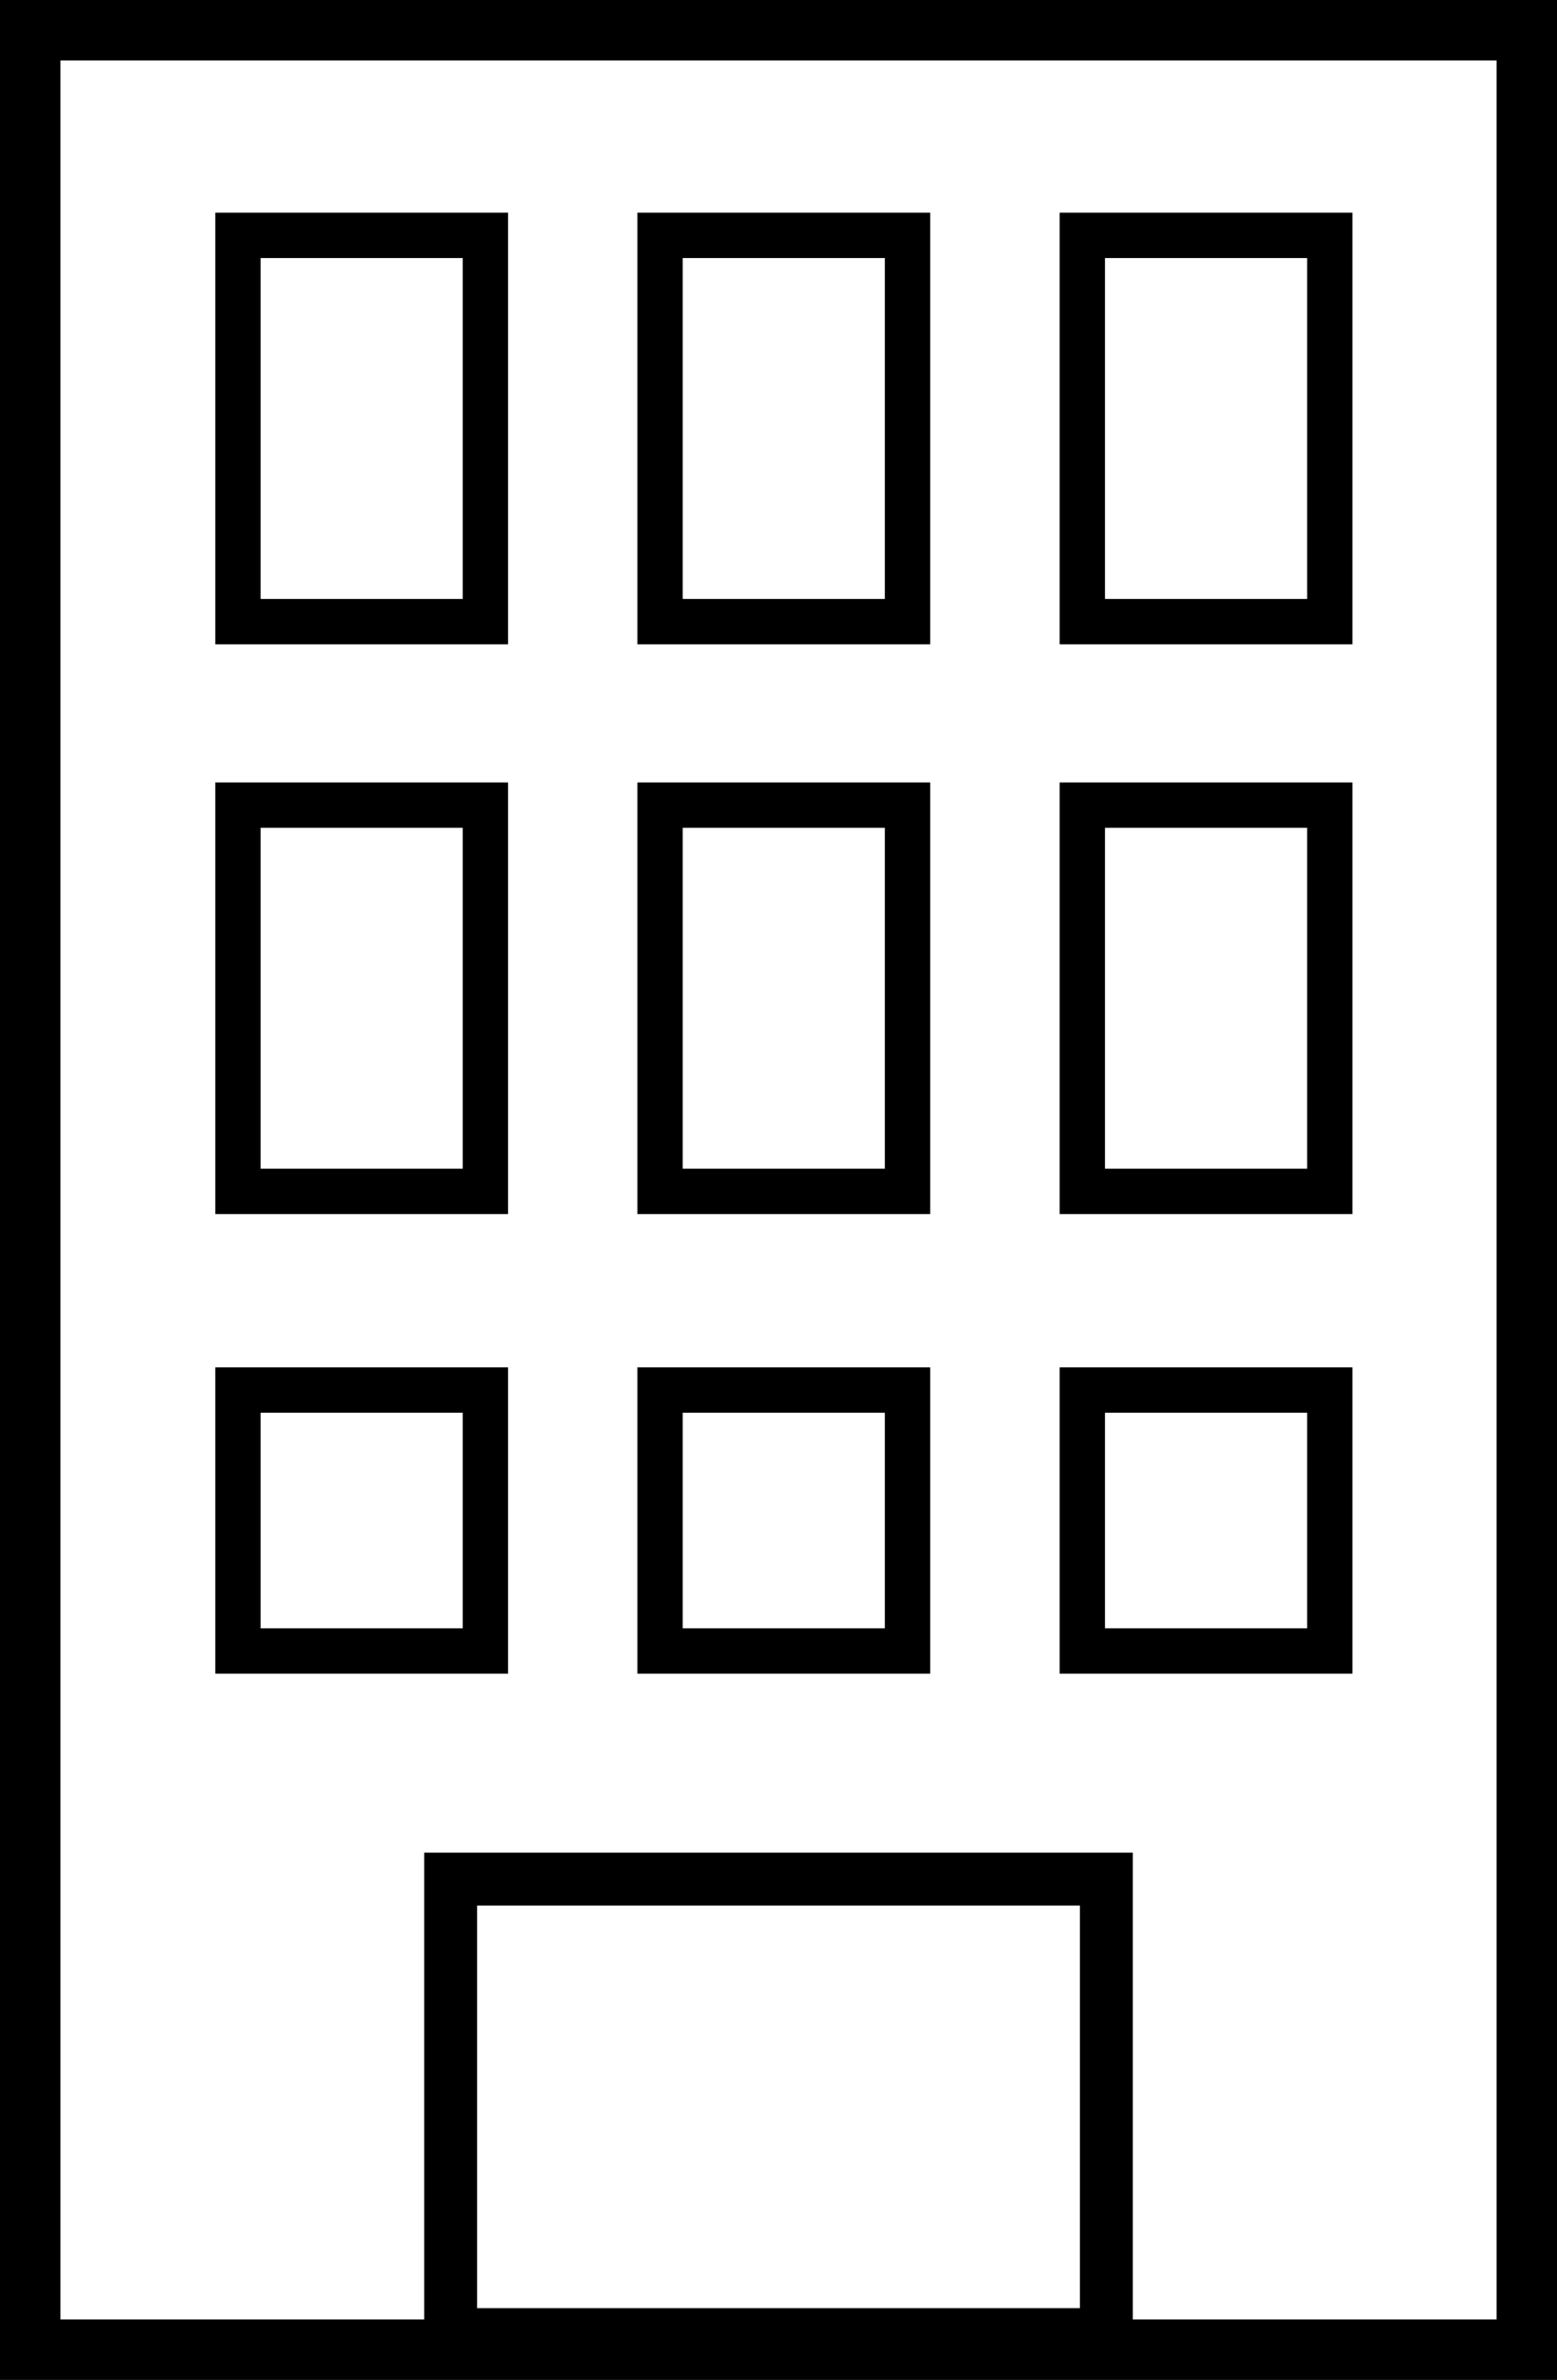 <svg xmlns="http://www.w3.org/2000/svg" viewBox="0 0 103.06 157.43">
    <defs>
        <style>
            .cls-1,
            .cls-2,
            .cls-3 {
                fill: transparent;
                stroke: currentColor;
                stroke-miterlimit: 10;
            }
            .cls-1 {
                stroke-width: 4px;
            }
            .cls-2 {
                stroke-width: 3px;
            }
            .cls-3 {
                stroke-width: 3.5px;
            }
        </style>
    </defs>
    <g id="레이어_2" data-name="레이어 2">
        <g id="레이어_1-2" data-name="레이어 1"><rect class="cls-1" x="2" y="2" width="99.06" height="153.43"/><rect class="cls-2" x="15.75" y="15.57" width="16.38" height="25.55"/><rect class="cls-2" x="43.69" y="15.57" width="16.38" height="25.55"/><rect class="cls-2" x="71.64" y="15.57" width="16.38" height="25.55"/><rect class="cls-2" x="15.75" y="53.26" width="16.38" height="25.55"/><rect class="cls-2" x="43.69" y="53.26" width="16.38" height="25.55"/><rect class="cls-2" x="71.64" y="53.26" width="16.38" height="25.55"/><rect class="cls-2" x="15.75" y="91.95" width="16.38" height="17.26"/><rect class="cls-2" x="43.69" y="91.95" width="16.38" height="17.26"/><rect class="cls-2" x="71.64" y="91.95" width="16.38" height="17.26"/><rect class="cls-3" x="29.83" y="124.3" width="43.4" height="30.13"/></g>
    </g>
</svg>